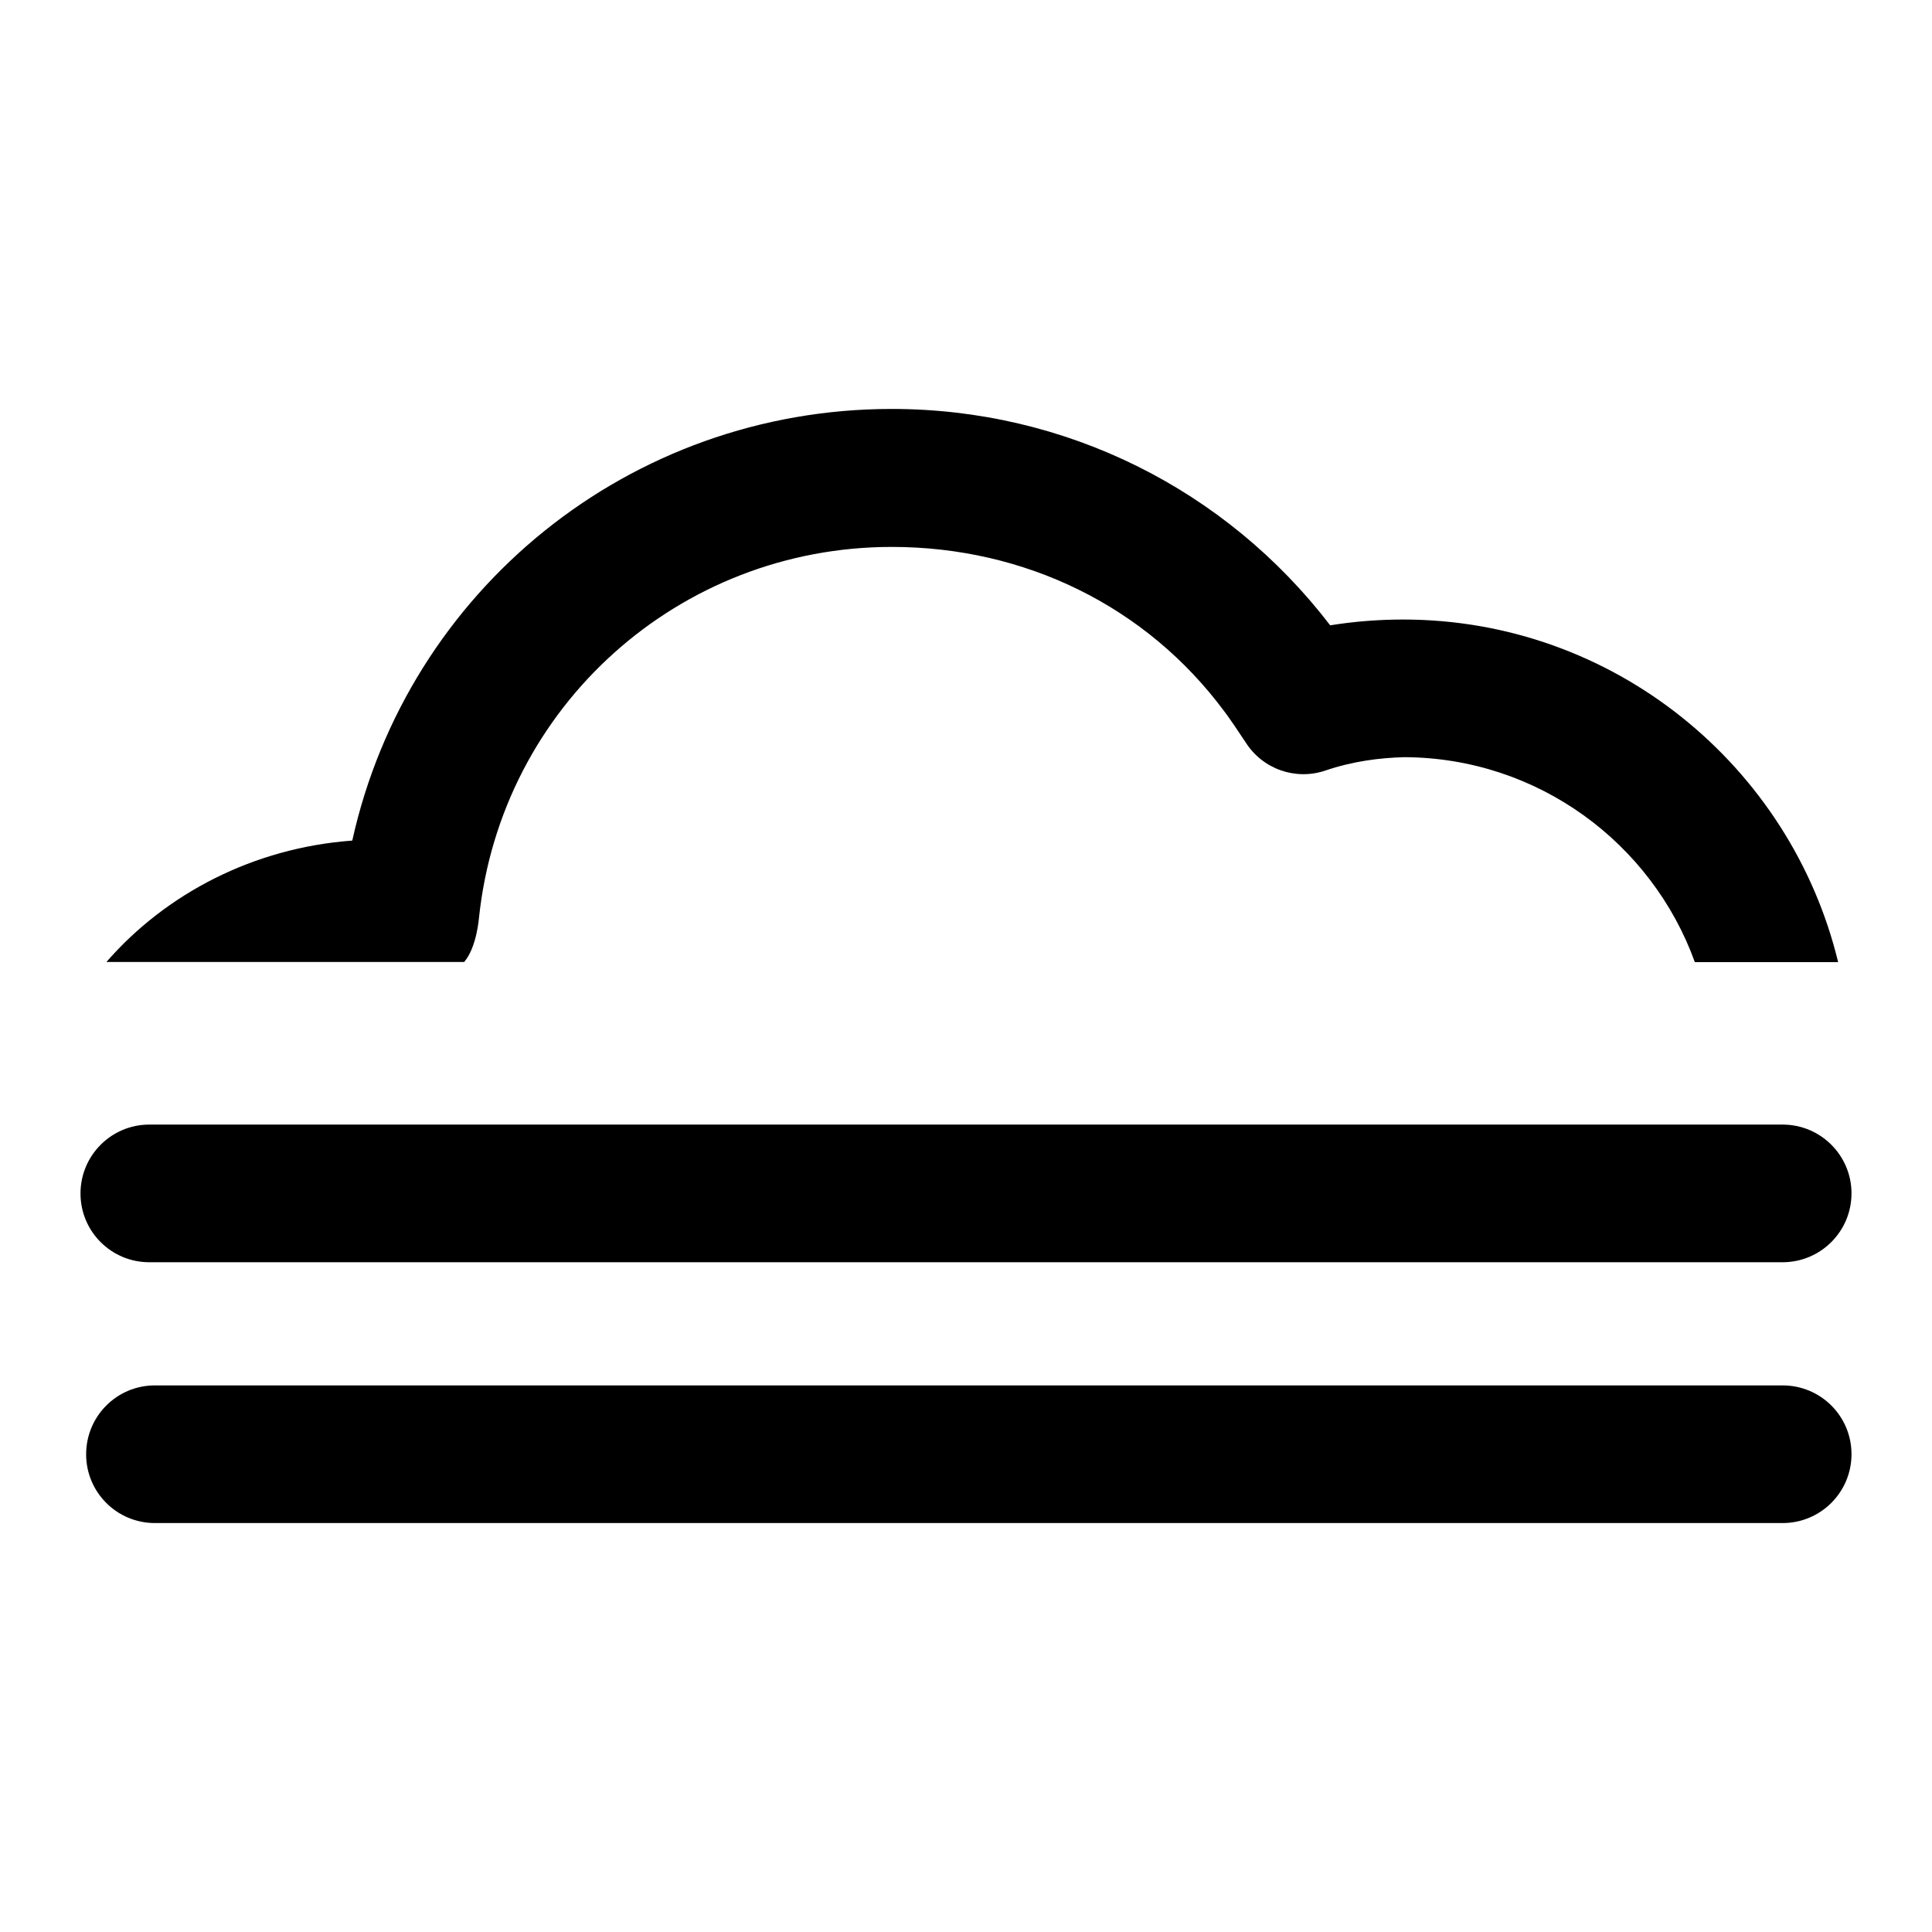 <?xml version="1.0" encoding="utf-8"?>
<!-- Generator: Adobe Illustrator 15.0.2, SVG Export Plug-In . SVG Version: 6.00 Build 0)  -->
<!DOCTYPE svg PUBLIC "-//W3C//DTD SVG 1.1//EN" "http://www.w3.org/Graphics/SVG/1.1/DTD/svg11.dtd">
<svg version="1.1" id="weather-fog" xmlns="http://www.w3.org/2000/svg" xmlns:xlink="http://www.w3.org/1999/xlink" x="0px"
	 y="0px" width="120px" height="120px" viewBox="0 0 120 120" enable-background="new 0 0 120 120" xml:space="preserve">
<g>
	<path d="M28.83,59.75c0.78-0.9,0.92-2.74,0.92-2.74c1.38-13.13,12.41-23.04,25.64-23.04c8.25,0,15.8,3.67,20.65,10.21
		c0.11,0.14,0.21,0.29,0.32,0.44c0.22,0.31,0.43,0.62,0.64,0.94c0.12,0.18,0.25,0.37,0.37,0.55c1.05,1.66,3.1,2.38,4.95,1.75
		c1.71-0.58,3.38-0.79,4.9-0.83c8.3,0.03,15.38,5.34,18.05,12.73h8.9c-2.95-12.19-13.94-21.28-27.02-21.28
		c-1.52,0-3.04,0.12-4.53,0.36C76.13,30.37,66.16,25.4,55.39,25.4c-16.29,0-30.07,11.27-33.51,26.81
		c-6.13,0.45-11.57,3.29-15.27,7.54H28.83z"/>
	<path d="M110.72,69.85H9.27C6.91,69.85,5,71.77,5,74.13c0,2.36,1.91,4.27,4.27,4.27h55.24h46.21c2.36,0,4.28-1.91,4.28-4.28
		C115,71.77,113.09,69.85,110.72,69.85z"/>
	<path d="M110.72,86.05H9.62c-2.36,0-4.27,1.91-4.27,4.28c0,2.36,1.91,4.27,4.27,4.27h101.1c2.36,0,4.28-1.91,4.28-4.28
		C115,87.96,113.09,86.05,110.72,86.05z"/>
</g>
</svg>
